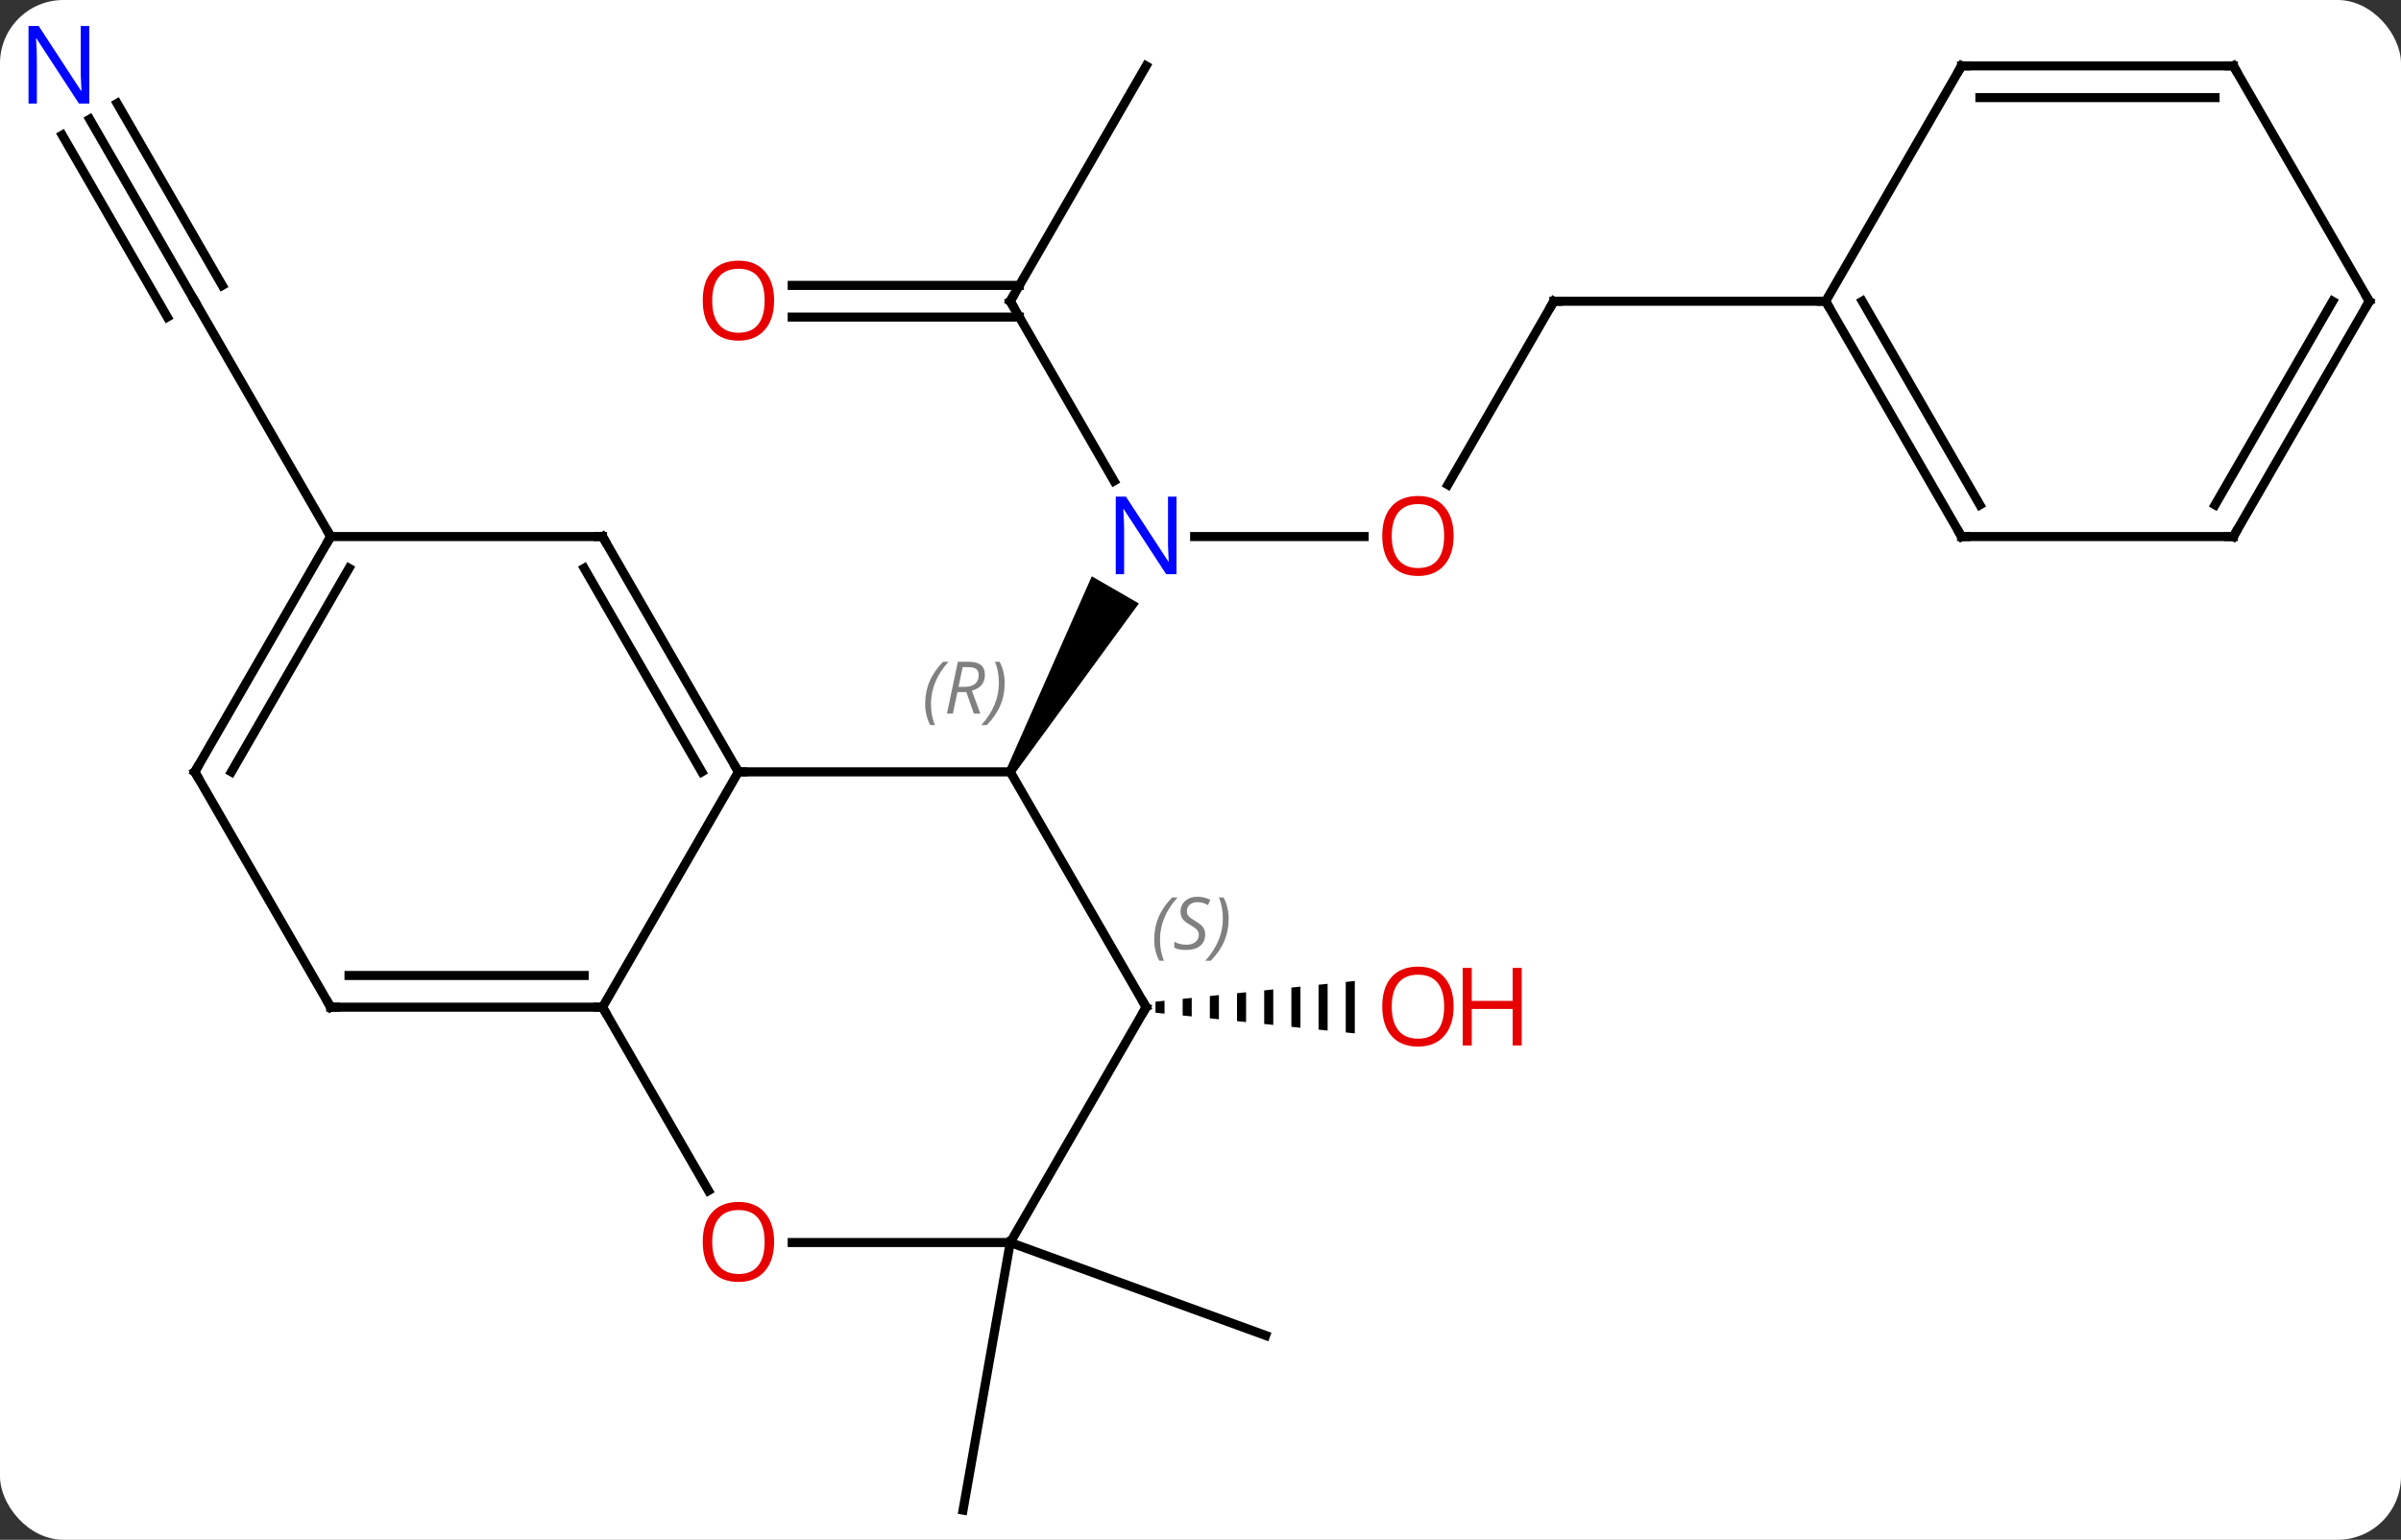 <svg width="265" viewBox="0 0 265 170" style="fill-opacity:1; color-rendering:auto; color-interpolation:auto; text-rendering:auto; stroke:black; stroke-linecap:square; stroke-miterlimit:10; shape-rendering:auto; stroke-opacity:1; fill:black; stroke-dasharray:none; font-weight:normal; stroke-width:1; font-family:'Open Sans'; font-style:normal; stroke-linejoin:miter; font-size:12; stroke-dashoffset:0; image-rendering:auto;" height="170" class="cas-substance-image" xmlns:xlink="http://www.w3.org/1999/xlink" xmlns="http://www.w3.org/2000/svg"><rect x="0" y="0" width="265" height="170" fill="#333333" stroke="none"/><svg class="cas-substance-single-component"><rect y="0" x="0" width="265" stroke="none" ry="7" rx="7" height="170" fill="white" class="cas-substance-group"/><svg y="0" x="0" width="265" viewBox="0 0 265 170" style="fill:black;" height="170" class="cas-substance-single-component-image"><svg><g><g transform="translate(134,87)" style="text-rendering:geometricPrecision; color-rendering:optimizeQuality; color-interpolation:linearRGB; stroke-linecap:butt; image-rendering:optimizeQuality;"><line y2="-27.762" y1="-27.762" x2="16.562" x1="-2.148" style="fill:none;"/><line y2="-53.742" y1="-33.9" x2="-22.5" x1="-11.044" style="fill:none;"/><path style="stroke:none;" d="M-22.067 -1.532 L-22.933 -2.032 L-13.498 -23.374 L-8.302 -20.374 Z"/><line y2="-53.742" y1="-33.484" x2="37.5" x1="25.803" style="fill:none;"/><line y2="-79.725" y1="-53.742" x2="-7.5" x1="-22.5" style="fill:none;"/><line y2="-55.492" y1="-55.492" x2="-46.562" x1="-21.49" style="fill:none;"/><line y2="-51.992" y1="-51.992" x2="-46.562" x1="-21.49" style="fill:none;"/><line y2="-53.742" y1="-53.742" x2="67.5" x1="37.5" style="fill:none;"/><path style="stroke:none;" d="M-5.469 23.487 L-6.469 23.591 L-6.469 23.591 L-6.469 24.805 L-6.469 24.805 L-5.469 24.909 L-5.469 24.909 L-5.469 23.487 ZM-2.469 23.175 L-3.469 23.279 L-3.469 23.279 L-3.469 25.117 L-3.469 25.117 L-2.469 25.221 L-2.469 25.221 L-2.469 23.175 ZM0.531 22.864 L-0.469 22.968 L-0.469 22.968 L-0.469 25.428 L-0.469 25.428 L0.531 25.532 L0.531 25.532 L0.531 22.864 ZM3.531 22.552 L2.531 22.656 L2.531 22.656 L2.531 25.74 L2.531 25.74 L3.531 25.844 L3.531 25.844 L3.531 22.552 ZM6.531 22.24 L5.531 22.344 L5.531 22.344 L5.531 26.052 L5.531 26.052 L6.531 26.156 L6.531 26.156 L6.531 22.24 ZM9.531 21.928 L8.531 22.032 L8.531 22.032 L8.531 26.364 L9.531 26.468 L9.531 26.468 L9.531 21.928 ZM12.531 21.617 L11.531 21.721 L11.531 21.721 L11.531 26.675 L11.531 26.675 L12.531 26.779 L12.531 26.779 L12.531 21.617 ZM15.531 21.305 L14.531 21.409 L14.531 21.409 L14.531 26.987 L14.531 26.987 L15.531 27.091 L15.531 27.091 L15.531 21.305 Z"/><line y2="-73.837" y1="-53.742" x2="-124.101" x1="-112.5" style="fill:none;"/><line y2="-72.087" y1="-51.992" x2="-127.132" x1="-115.531" style="fill:none;"/><line y2="-75.587" y1="-55.492" x2="-121.07" x1="-109.469" style="fill:none;"/><line y2="-27.762" y1="-53.742" x2="-97.5" x1="-112.5" style="fill:none;"/><line y2="50.181" y1="79.725" x2="-22.5" x1="-27.708" style="fill:none;"/><line y2="50.181" y1="60.441" x2="-22.5" x1="5.691" style="fill:none;"/><line y2="-1.782" y1="-1.782" x2="-22.5" x1="-52.5" style="fill:none;"/><line y2="24.198" y1="-1.782" x2="-67.5" x1="-52.5" style="fill:none;"/><line y2="-27.762" y1="-1.782" x2="-67.5" x1="-52.5" style="fill:none;"/><line y2="-24.262" y1="-1.782" x2="-69.521" x1="-56.541" style="fill:none;"/><line y2="24.198" y1="-1.782" x2="-7.5" x1="-22.5" style="fill:none;"/><line y2="44.453" y1="24.198" x2="-55.807" x1="-67.5" style="fill:none;"/><line y2="24.198" y1="24.198" x2="-97.5" x1="-67.5" style="fill:none;"/><line y2="20.698" y1="20.698" x2="-95.479" x1="-69.521" style="fill:none;"/><line y2="-27.762" y1="-27.762" x2="-97.5" x1="-67.5" style="fill:none;"/><line y2="50.181" y1="24.198" x2="-22.5" x1="-7.5" style="fill:none;"/><line y2="50.181" y1="50.181" x2="-22.5" x1="-46.562" style="fill:none;"/><line y2="-1.782" y1="24.198" x2="-112.5" x1="-97.5" style="fill:none;"/><line y2="-1.782" y1="-27.762" x2="-112.5" x1="-97.5" style="fill:none;"/><line y2="-1.782" y1="-24.262" x2="-108.459" x1="-95.479" style="fill:none;"/><line y2="-27.762" y1="-53.742" x2="82.5" x1="67.5" style="fill:none;"/><line y2="-31.262" y1="-53.742" x2="84.521" x1="71.541" style="fill:none;"/><line y2="-79.725" y1="-53.742" x2="82.5" x1="67.5" style="fill:none;"/><line y2="-27.762" y1="-27.762" x2="112.5" x1="82.5" style="fill:none;"/><line y2="-79.725" y1="-79.725" x2="112.5" x1="82.5" style="fill:none;"/><line y2="-76.225" y1="-76.225" x2="110.479" x1="84.521" style="fill:none;"/><line y2="-53.742" y1="-27.762" x2="127.5" x1="112.5" style="fill:none;"/><line y2="-53.742" y1="-31.262" x2="123.459" x1="110.479" style="fill:none;"/><line y2="-53.742" y1="-79.725" x2="127.5" x1="112.5" style="fill:none;"/></g><g transform="translate(134,87)" style="fill:rgb(0,5,255); text-rendering:geometricPrecision; color-rendering:optimizeQuality; image-rendering:optimizeQuality; font-family:'Open Sans'; stroke:rgb(0,5,255); color-interpolation:linearRGB;"><path style="stroke:none;" d="M-4.148 -23.606 L-5.289 -23.606 L-9.977 -30.793 L-10.023 -30.793 Q-9.93 -29.528 -9.93 -28.481 L-9.93 -23.606 L-10.852 -23.606 L-10.852 -32.168 L-9.727 -32.168 L-5.055 -25.012 L-5.008 -25.012 Q-5.008 -25.168 -5.055 -26.028 Q-5.102 -26.887 -5.086 -27.262 L-5.086 -32.168 L-4.148 -32.168 L-4.148 -23.606 Z"/><path style="fill:rgb(230,0,0); stroke:none;" d="M26.438 -27.832 Q26.438 -25.77 25.398 -24.59 Q24.359 -23.41 22.516 -23.41 Q20.625 -23.41 19.594 -24.575 Q18.562 -25.739 18.562 -27.848 Q18.562 -29.942 19.594 -31.09 Q20.625 -32.239 22.516 -32.239 Q24.375 -32.239 25.406 -31.067 Q26.438 -29.895 26.438 -27.832 ZM19.609 -27.832 Q19.609 -26.098 20.352 -25.192 Q21.094 -24.285 22.516 -24.285 Q23.938 -24.285 24.664 -25.184 Q25.391 -26.082 25.391 -27.832 Q25.391 -29.567 24.664 -30.457 Q23.938 -31.348 22.516 -31.348 Q21.094 -31.348 20.352 -30.45 Q19.609 -29.551 19.609 -27.832 Z"/></g><g transform="translate(134,87)" style="stroke-linecap:butt; text-rendering:geometricPrecision; color-rendering:optimizeQuality; image-rendering:optimizeQuality; font-family:'Open Sans'; color-interpolation:linearRGB; stroke-miterlimit:5;"><path style="fill:none;" d="M-22.25 -53.309 L-22.5 -53.742 L-22.25 -54.175"/><path style="fill:none;" d="M37.25 -53.309 L37.5 -53.742 L38 -53.742"/><path style="fill:rgb(230,0,0); stroke:none;" d="M-48.562 -53.812 Q-48.562 -51.75 -49.602 -50.57 Q-50.641 -49.39 -52.484 -49.39 Q-54.375 -49.39 -55.406 -50.554 Q-56.438 -51.719 -56.438 -53.828 Q-56.438 -55.922 -55.406 -57.07 Q-54.375 -58.219 -52.484 -58.219 Q-50.625 -58.219 -49.594 -57.047 Q-48.562 -55.875 -48.562 -53.812 ZM-55.391 -53.812 Q-55.391 -52.078 -54.648 -51.172 Q-53.906 -50.265 -52.484 -50.265 Q-51.062 -50.265 -50.336 -51.164 Q-49.609 -52.062 -49.609 -53.812 Q-49.609 -55.547 -50.336 -56.437 Q-51.062 -57.328 -52.484 -57.328 Q-53.906 -57.328 -54.648 -56.429 Q-55.391 -55.531 -55.391 -53.812 Z"/><path style="fill:rgb(230,0,0); stroke:none;" d="M26.438 24.128 Q26.438 26.19 25.398 27.37 Q24.359 28.55 22.516 28.55 Q20.625 28.55 19.594 27.386 Q18.562 26.221 18.562 24.112 Q18.562 22.018 19.594 20.87 Q20.625 19.721 22.516 19.721 Q24.375 19.721 25.406 20.893 Q26.438 22.065 26.438 24.128 ZM19.609 24.128 Q19.609 25.862 20.352 26.768 Q21.094 27.675 22.516 27.675 Q23.938 27.675 24.664 26.776 Q25.391 25.878 25.391 24.128 Q25.391 22.393 24.664 21.503 Q23.938 20.612 22.516 20.612 Q21.094 20.612 20.352 21.511 Q19.609 22.409 19.609 24.128 Z"/><path style="fill:rgb(230,0,0); stroke:none;" d="M33.953 28.425 L32.953 28.425 L32.953 24.393 L28.438 24.393 L28.438 28.425 L27.438 28.425 L27.438 19.862 L28.438 19.862 L28.438 23.503 L32.953 23.503 L32.953 19.862 L33.953 19.862 L33.953 28.425 Z"/><path style="fill:rgb(0,5,255); stroke:none;" d="M-124.148 -75.569 L-125.289 -75.569 L-129.977 -82.756 L-130.023 -82.756 Q-129.93 -81.491 -129.93 -80.444 L-129.93 -75.569 L-130.852 -75.569 L-130.852 -84.131 L-129.727 -84.131 L-125.055 -76.975 L-125.008 -76.975 Q-125.008 -77.131 -125.055 -77.991 Q-125.102 -78.85 -125.086 -79.225 L-125.086 -84.131 L-124.148 -84.131 L-124.148 -75.569 Z"/><path style="fill:none;" d="M-52.75 -2.215 L-52.5 -1.782 L-52 -1.782"/></g><g transform="translate(134,87)" style="stroke-linecap:butt; font-size:8.4px; fill:gray; text-rendering:geometricPrecision; image-rendering:optimizeQuality; color-rendering:optimizeQuality; font-family:'Open Sans'; font-style:italic; stroke:gray; color-interpolation:linearRGB; stroke-miterlimit:5;"><path style="stroke:none;" d="M-31.888 -9.278 Q-31.888 -10.606 -31.42 -11.731 Q-30.951 -12.856 -29.92 -13.935 L-29.31 -13.935 Q-30.279 -12.872 -30.763 -11.7 Q-31.248 -10.528 -31.248 -9.294 Q-31.248 -7.966 -30.81 -6.95 L-31.326 -6.95 Q-31.888 -7.981 -31.888 -9.278 ZM-28.328 -10.591 L-28.828 -8.216 L-29.485 -8.216 L-28.282 -13.935 L-27.032 -13.935 Q-25.297 -13.935 -25.297 -12.497 Q-25.297 -11.138 -26.735 -10.747 L-25.797 -8.216 L-26.516 -8.216 L-27.344 -10.591 L-28.328 -10.591 ZM-27.75 -13.341 Q-28.141 -11.419 -28.203 -11.169 L-27.547 -11.169 Q-26.797 -11.169 -26.391 -11.497 Q-25.985 -11.825 -25.985 -12.45 Q-25.985 -12.919 -26.242 -13.13 Q-26.5 -13.341 -27.094 -13.341 L-27.75 -13.341 ZM-23.111 -11.591 Q-23.111 -10.263 -23.588 -9.13 Q-24.064 -7.997 -25.08 -6.95 L-25.689 -6.95 Q-23.752 -9.106 -23.752 -11.591 Q-23.752 -12.919 -24.189 -13.935 L-23.674 -13.935 Q-23.111 -12.872 -23.111 -11.591 Z"/><path style="fill:none; stroke:black;" d="M-68 24.198 L-67.5 24.198 L-67.25 24.631"/><path style="fill:none; stroke:black;" d="M-67.25 -27.329 L-67.5 -27.762 L-68 -27.762"/><path style="fill:none; stroke:black;" d="M-7.75 23.765 L-7.5 24.198 L-7.75 24.631"/><path style="stroke:none;" d="M-6.609 16.741 Q-6.609 15.413 -6.14 14.288 Q-5.671 13.163 -4.64 12.085 L-4.03 12.085 Q-4.999 13.147 -5.484 14.319 Q-5.968 15.491 -5.968 16.725 Q-5.968 18.053 -5.53 19.069 L-6.046 19.069 Q-6.609 18.038 -6.609 16.741 ZM-0.986 16.147 Q-0.986 16.975 -1.533 17.428 Q-2.08 17.881 -3.08 17.881 Q-3.486 17.881 -3.799 17.827 Q-4.111 17.772 -4.392 17.631 L-4.392 16.975 Q-3.767 17.303 -3.064 17.303 Q-2.439 17.303 -2.064 17.006 Q-1.689 16.71 -1.689 16.194 Q-1.689 15.881 -1.892 15.655 Q-2.095 15.428 -2.658 15.1 Q-3.252 14.772 -3.478 14.444 Q-3.705 14.116 -3.705 13.663 Q-3.705 12.928 -3.189 12.467 Q-2.674 12.006 -1.83 12.006 Q-1.455 12.006 -1.119 12.085 Q-0.783 12.163 -0.408 12.335 L-0.674 12.928 Q-0.924 12.772 -1.244 12.686 Q-1.564 12.6 -1.83 12.6 Q-2.361 12.6 -2.681 12.874 Q-3.002 13.147 -3.002 13.616 Q-3.002 13.819 -2.931 13.967 Q-2.861 14.116 -2.72 14.249 Q-2.58 14.381 -2.158 14.631 Q-1.595 14.975 -1.392 15.171 Q-1.189 15.366 -1.088 15.6 Q-0.986 15.835 -0.986 16.147 ZM1.608 14.428 Q1.608 15.756 1.132 16.889 Q0.655 18.022 -0.36 19.069 L-0.97 19.069 Q0.968 16.913 0.968 14.428 Q0.968 13.1 0.53 12.085 L1.046 12.085 Q1.608 13.147 1.608 14.428 Z"/></g><g transform="translate(134,87)" style="stroke-linecap:butt; fill:rgb(230,0,0); text-rendering:geometricPrecision; color-rendering:optimizeQuality; image-rendering:optimizeQuality; font-family:'Open Sans'; stroke:rgb(230,0,0); color-interpolation:linearRGB; stroke-miterlimit:5;"><path style="stroke:none;" d="M-48.562 50.111 Q-48.562 52.173 -49.602 53.353 Q-50.641 54.533 -52.484 54.533 Q-54.375 54.533 -55.406 53.368 Q-56.438 52.204 -56.438 50.095 Q-56.438 48.001 -55.406 46.853 Q-54.375 45.704 -52.484 45.704 Q-50.625 45.704 -49.594 46.876 Q-48.562 48.048 -48.562 50.111 ZM-55.391 50.111 Q-55.391 51.845 -54.648 52.751 Q-53.906 53.658 -52.484 53.658 Q-51.062 53.658 -50.336 52.759 Q-49.609 51.861 -49.609 50.111 Q-49.609 48.376 -50.336 47.486 Q-51.062 46.595 -52.484 46.595 Q-53.906 46.595 -54.648 47.493 Q-55.391 48.392 -55.391 50.111 Z"/><path style="fill:none; stroke:black;" d="M-97 24.198 L-97.5 24.198 L-97.75 23.765"/><path style="fill:none; stroke:black;" d="M-97.75 -27.329 L-97.5 -27.762 L-97.75 -28.195"/><path style="fill:none; stroke:black;" d="M-112.25 -1.349 L-112.5 -1.782 L-112.25 -2.215"/><path style="fill:none; stroke:black;" d="M67.75 -53.309 L67.5 -53.742 L67 -53.742"/><path style="fill:none; stroke:black;" d="M82.25 -28.195 L82.5 -27.762 L83 -27.762"/><path style="fill:none; stroke:black;" d="M82.25 -79.292 L82.5 -79.725 L83 -79.725"/><path style="fill:none; stroke:black;" d="M112 -27.762 L112.5 -27.762 L112.75 -28.195"/><path style="fill:none; stroke:black;" d="M112 -79.725 L112.5 -79.725 L112.75 -79.292"/><path style="fill:none; stroke:black;" d="M127.25 -53.309 L127.5 -53.742 L127.25 -54.175"/></g></g></svg></svg></svg></svg>